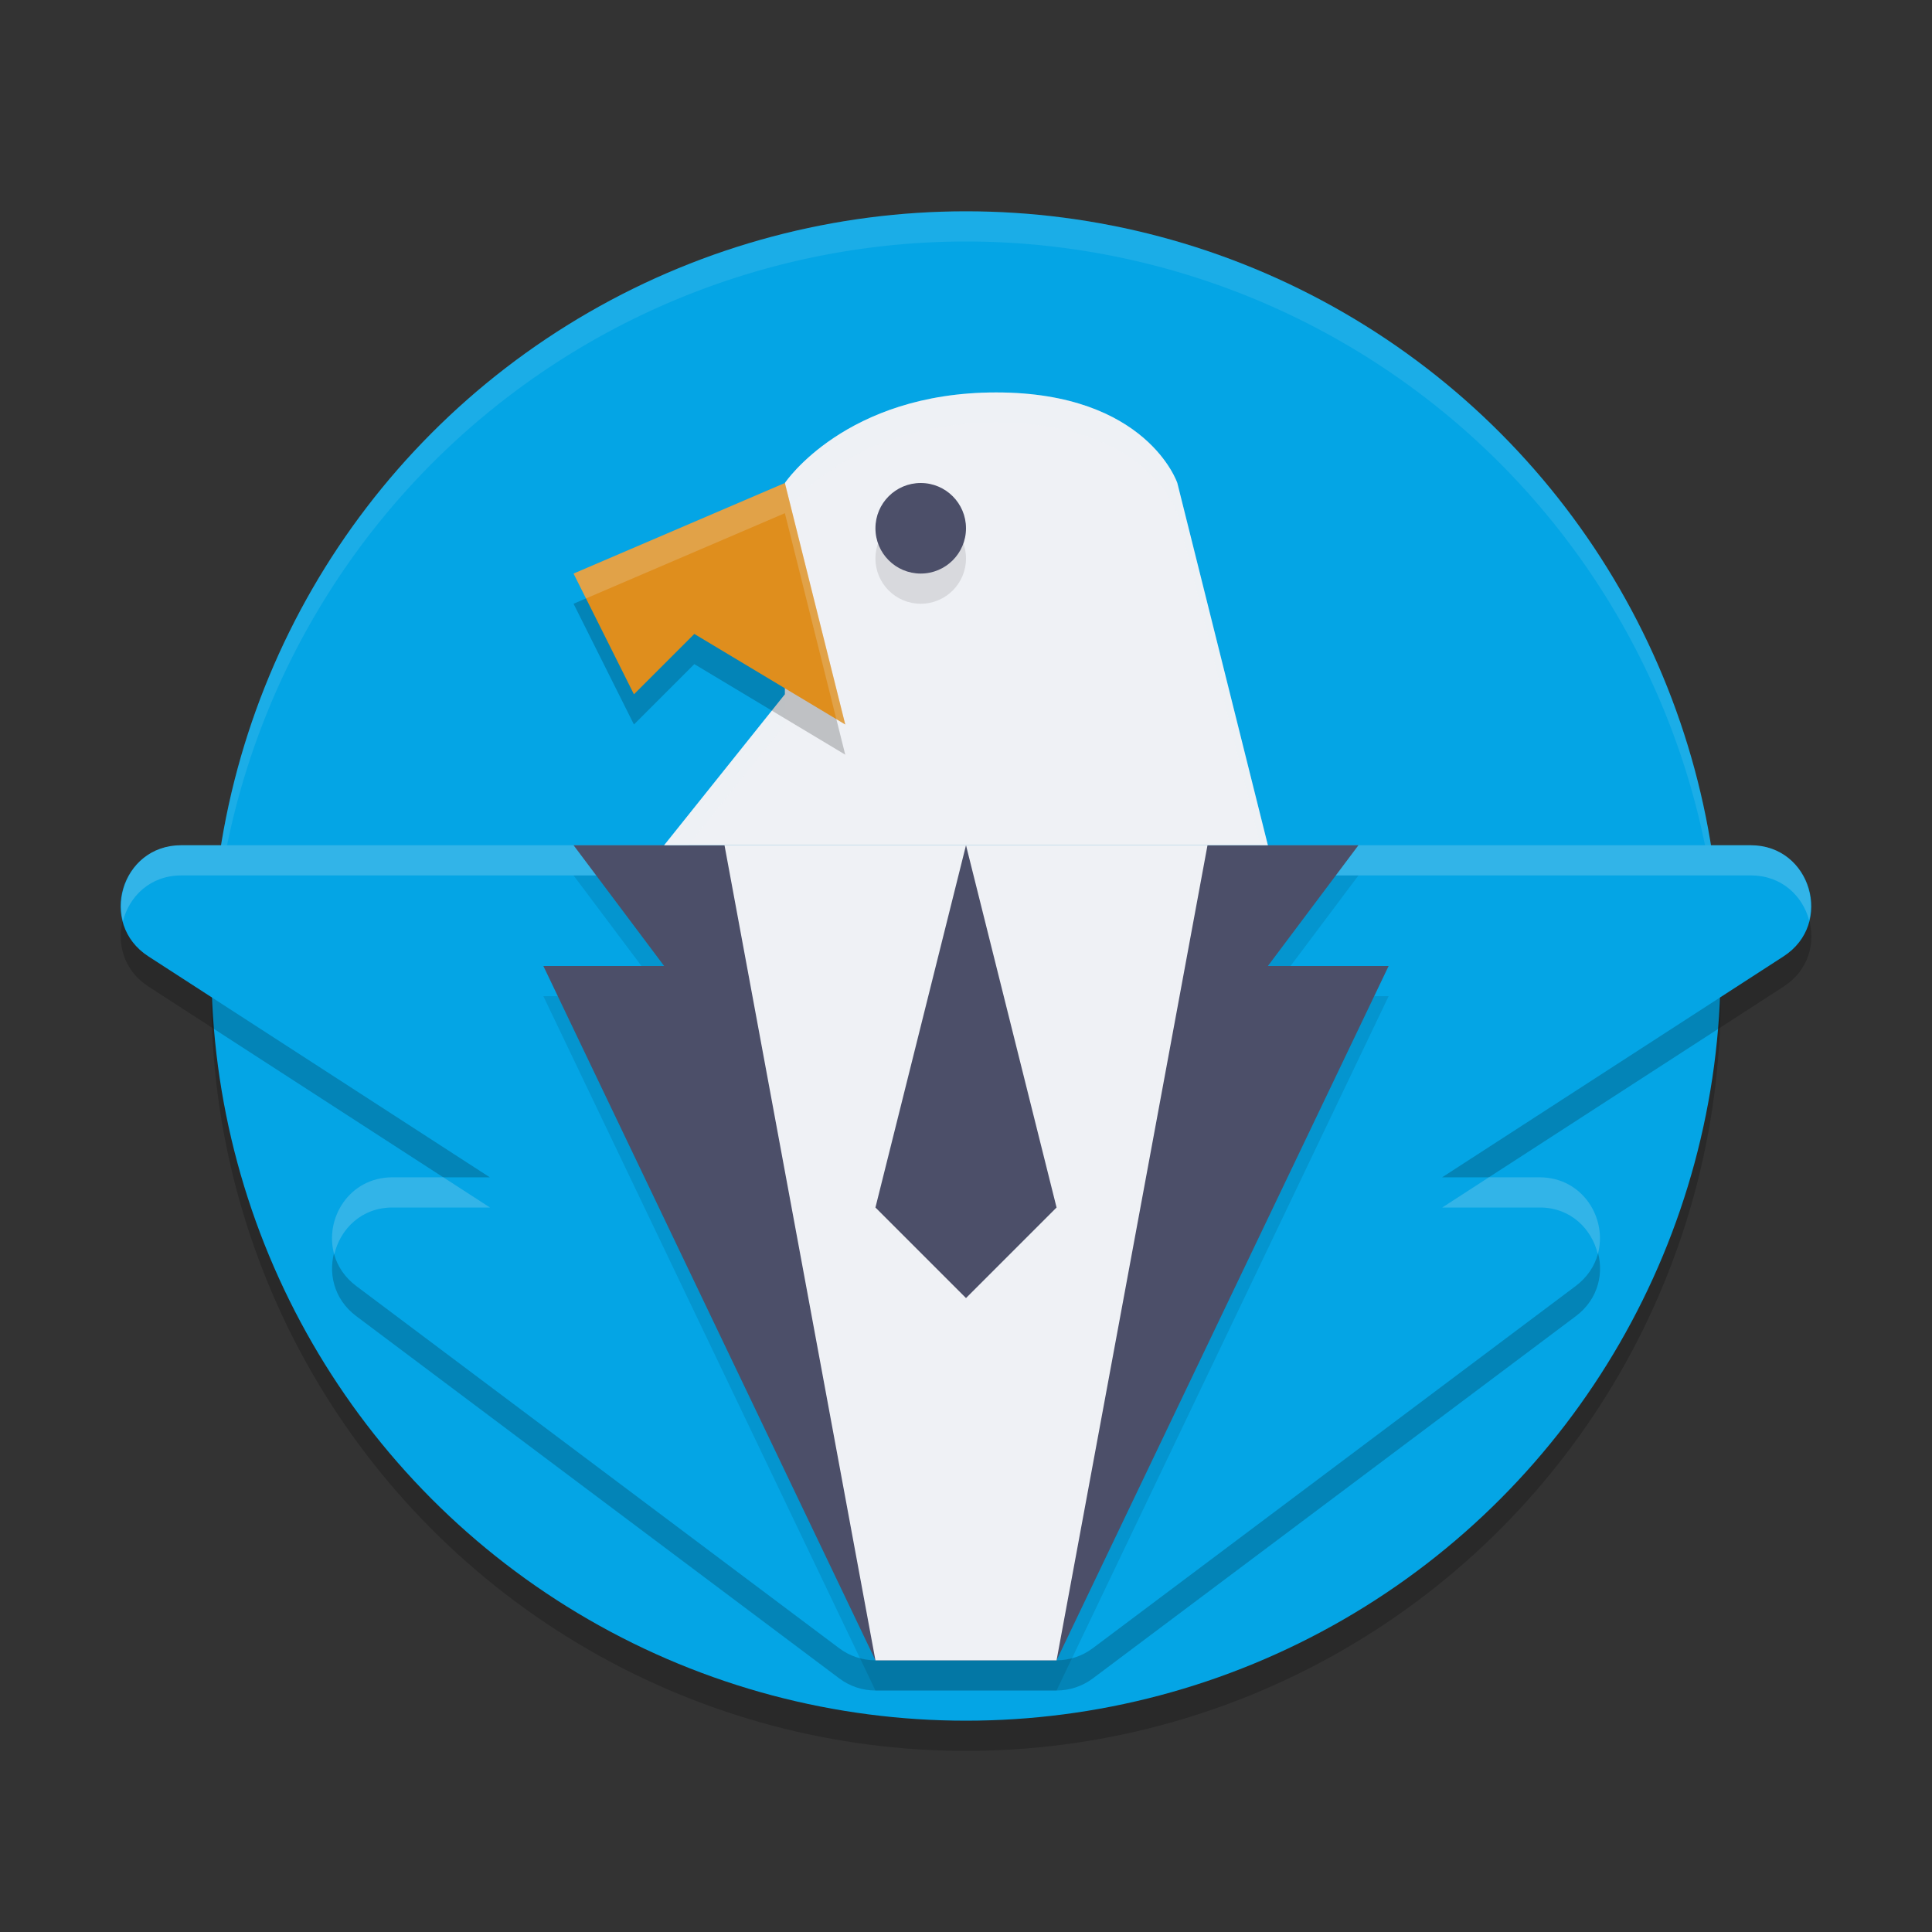 <svg width="64" xmlns="http://www.w3.org/2000/svg" version="1.1" height="64">
 <rect width="100%" height="100%" fill="#333333" stroke="none"/>
 <circle style="opacity:.2" cx="32" r="25" cy="33"/>
 <circle style="fill:#04a5e5" cx="32" r="25" cy="32"/>
 <path style="opacity:.1;fill:#eff1f5" d="m32 7a25 25 0 0 0 -25 25 25 25 0 0 0 0.021 0.586 25 25 0 0 1 24.979 -24.586 25 25 0 0 1 24.979 24.414 25 25 0 0 0 0.021 -0.414 25 25 0 0 0 -25 -25z"/>
 <path style="opacity:.2" d="m6.003 29c-1.993 0-2.76 2.597-1.086 3.68l11.312 7.32h-3.227c-1.921 0.002-2.735 2.446-1.199 3.6l16 12c0.346 0.26 0.767 0.4 1.199 0.4h6c0.433-0 0.853-0.141 1.199-0.4l16-12c1.536-1.153 0.721-3.598-1.199-3.6h-3.227l11.312-7.32c1.674-1.083 0.907-3.679-1.086-3.68z"/>
 <path style="fill:#04a5e5" d="m6 28c-1.993 0-2.76 2.597-1.086 3.68l11.312 7.32h-3.227c-1.921 0.002-2.735 2.446-1.199 3.6l16 12c0.346 0.26 0.767 0.4 1.199 0.4h6c0.433-0 0.853-0.141 1.199-0.4l16-12c1.536-1.153 0.721-3.598-1.199-3.6h-3.227l11.312-7.32c1.674-1.083 0.907-3.679-1.086-3.68z"/>
 <path style="opacity:.1" d="m29 56-11-23h4l-3-4h26l-3 4h4l-11 23z"/>
 <path style="opacity:.2;fill:#eff1f5" d="m6 28c-1.439 0-2.222 1.352-1.926 2.512 0.208-0.818 0.901-1.512 1.93-1.512h52c1.018 0 1.71 0.679 1.926 1.486 0.279-1.154-0.501-2.486-1.93-2.486h-52zm7 11c-1.444 0.001-2.262 1.383-1.928 2.559 0.195-0.839 0.893-1.558 1.932-1.559h3.227l-1.545-1h-1.686zm36.322 0l-1.545 1h3.227c1.033 0.001 1.726 0.712 1.926 1.545 0.325-1.173-0.492-2.544-1.93-2.545h-1.678z"/>
 <path style="fill:#4c4f69" d="m29 55-11-23h4l-3-4h26l-3 4h4l-11 23z"/>
 <path style="fill:#eff1f5" d="m24 28 5 27h6l5-27z"/>
 <path style="fill:#4c4f69" d="m32 28-3 12 3 3 3-3z"/>
 <path style="fill:#eff1f5" d="m22 28 4-5v-7s2-3 7-3 6 3 6 3l3 12z"/>
 <path style="opacity:.2;fill:#eff1f5" d="m33 13c-5 0-7 3-7 3v1s2-3 7-3 6 3 6 3l2.75 11h0.25l-3-12s-1-3-6-3zm-7 10l-4 5h0.801l3.199-4v-1z"/>
 <path style="opacity:.2" d="m26 17-7 3 2 4 2-2 5 3z"/>
 <circle style="opacity:.1" cx="30.5" r="1.5" cy="18.5"/>
 <path style="fill:#df8e1d" d="m26 16-7 3 2 4 2-2 5 3z"/>
 <circle style="fill:#4c4f69" cx="30.5" r="1.5" cy="17.5"/>
 <path style="opacity:.2;fill:#eff1f5" d="m26 16l-7 3 0.412 0.824 6.588-2.824 1.705 6.824 0.295 0.176-2-8z"/>
</svg>
